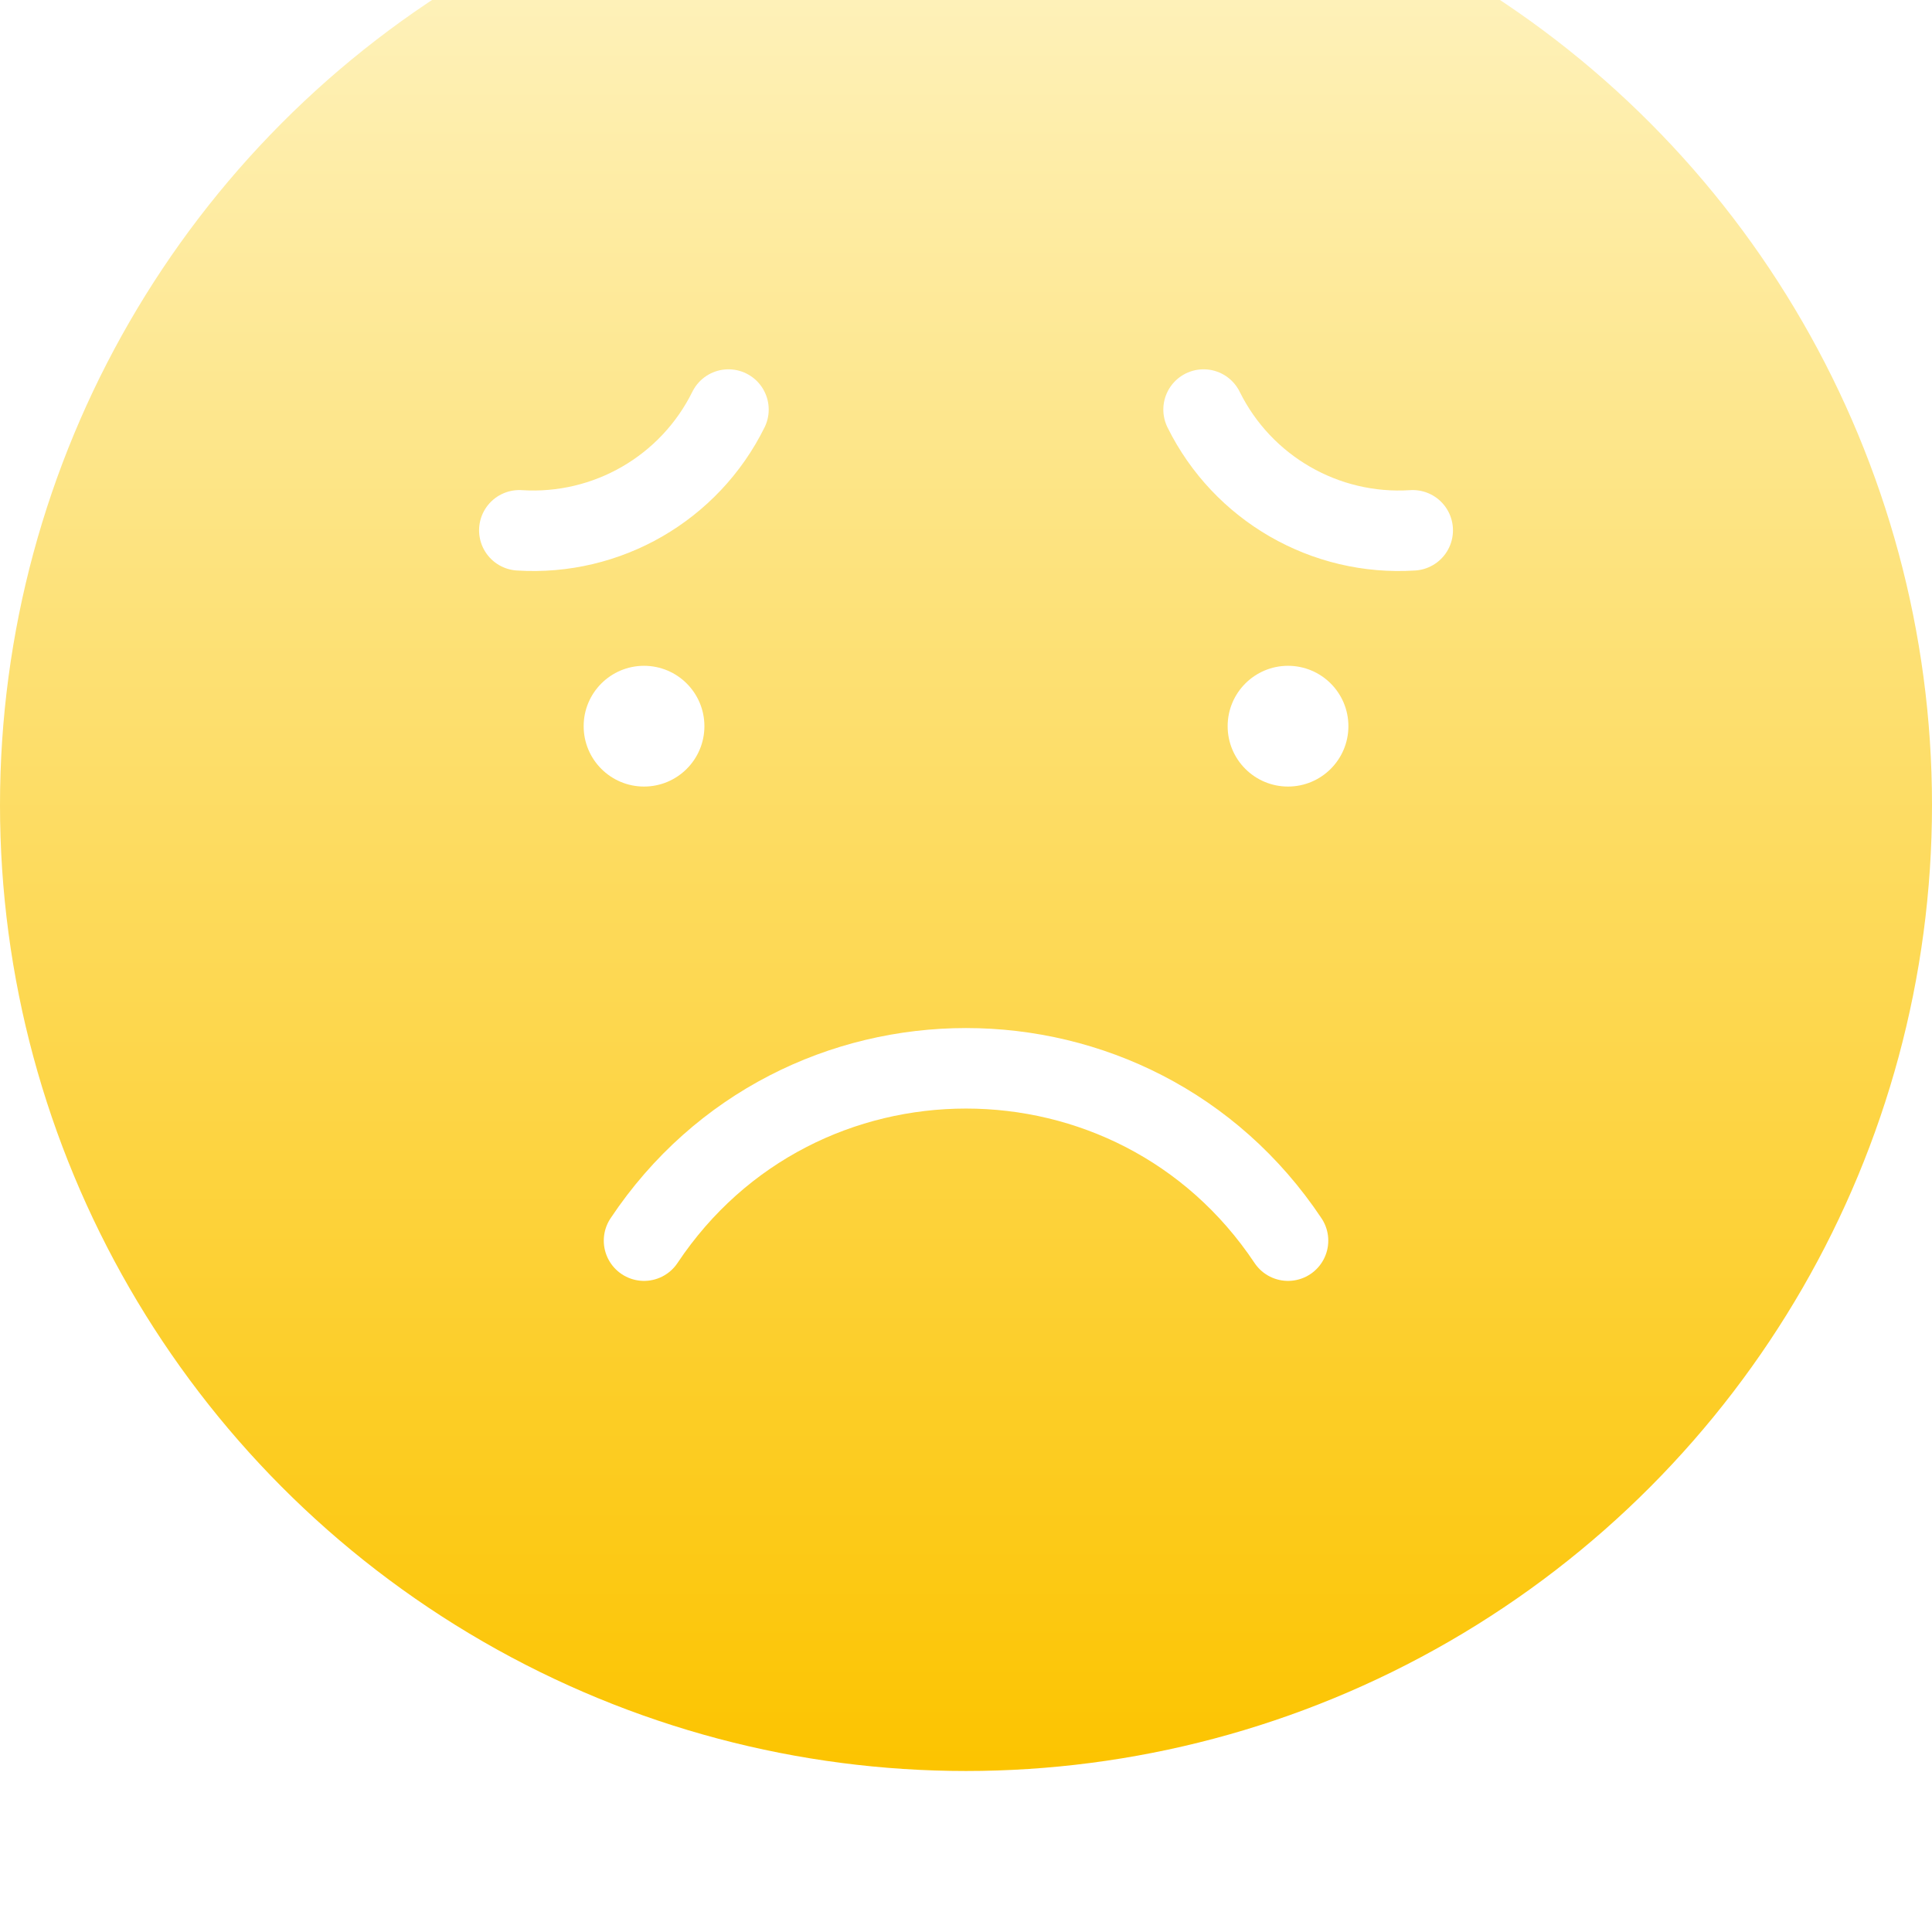 <svg width="100" height="100" viewBox="0 0 100 100" fill="none" xmlns="http://www.w3.org/2000/svg">
    <g filter="url(#filter0_ii_2016_33709)">
        <circle cx="50" cy="50" r="50" fill="url(#paint0_linear_2016_33709)"/>
        <g filter="url(#filter1_d_2016_33709)">
            <path d="M37.705 27.45V27.45C35.69 31.527 31.418 33.992 26.88 33.7V33.7" stroke="white" stroke-width="4.167" stroke-linecap="round"/>
            <path d="M36.46 43.838C36.46 45.564 35.061 46.963 33.335 46.963C31.609 46.963 30.21 45.564 30.21 43.838C30.21 42.112 31.609 40.713 33.335 40.713C35.061 40.713 36.46 42.112 36.46 43.838Z" fill="white"/>
            <path d="M73.122 33.7V33.7C68.584 33.994 64.313 31.526 62.297 27.45V27.45" stroke="white" stroke-width="4.167" stroke-linecap="round"/>
            <path d="M69.793 43.838C69.793 45.564 68.394 46.963 66.668 46.963C64.942 46.963 63.543 45.564 63.543 43.838C63.543 42.112 64.942 40.713 66.668 40.713C68.394 40.713 69.793 42.112 69.793 43.838Z" fill="white"/>
            <path d="M33.335 70.466C41.264 58.573 58.74 58.573 66.668 70.466" stroke="white" stroke-width="4.167" stroke-linecap="round"/>
        </g>
    </g>
    <defs>
        <filter id="filter0_ii_2016_33709" x="0" y="-10.417" width="100" height="112.5" filterUnits="userSpaceOnUse" color-interpolation-filters="sRGB">
            <feFlood flood-opacity="0" result="BackgroundImageFix"/>
            <feBlend mode="normal" in="SourceGraphic" in2="BackgroundImageFix" result="shape"/>
            <feColorMatrix in="SourceAlpha" type="matrix" values="0 0 0 0 0 0 0 0 0 0 0 0 0 0 0 0 0 0 127 0" result="hardAlpha"/>
            <feOffset dy="2.083"/>
            <feGaussianBlur stdDeviation="4.167"/>
            <feComposite in2="hardAlpha" operator="arithmetic" k2="-1" k3="1"/>
            <feColorMatrix type="matrix" values="0 0 0 0 0.945 0 0 0 0 0.667 0 0 0 0 0.075 0 0 0 1 0"/>
            <feBlend mode="normal" in2="shape" result="effect1_innerShadow_2016_33709"/>
            <feColorMatrix in="SourceAlpha" type="matrix" values="0 0 0 0 0 0 0 0 0 0 0 0 0 0 0 0 0 0 127 0" result="hardAlpha"/>
            <feOffset dy="-10.417"/>
            <feGaussianBlur stdDeviation="10.417"/>
            <feComposite in2="hardAlpha" operator="arithmetic" k2="-1" k3="1"/>
            <feColorMatrix type="matrix" values="0 0 0 0 0.812 0 0 0 0 0.183 0 0 0 0 0.183 0 0 0 0.4 0"/>
            <feBlend mode="normal" in2="effect1_innerShadow_2016_33709" result="effect2_innerShadow_2016_33709"/>
        </filter>
        <filter id="filter1_d_2016_33709" x="20.629" y="23.283" width="58.742" height="55.516" filterUnits="userSpaceOnUse" color-interpolation-filters="sRGB">
            <feFlood flood-opacity="0" result="BackgroundImageFix"/>
            <feColorMatrix in="SourceAlpha" type="matrix" values="0 0 0 0 0 0 0 0 0 0 0 0 0 0 0 0 0 0 127 0" result="hardAlpha"/>
            <feOffset dy="2.083"/>
            <feGaussianBlur stdDeviation="2.083"/>
            <feComposite in2="hardAlpha" operator="out"/>
            <feColorMatrix type="matrix" values="0 0 0 0 0.663 0 0 0 0 0.239 0 0 0 0 0.263 0 0 0 1 0"/>
            <feBlend mode="normal" in2="BackgroundImageFix" result="effect1_dropShadow_2016_33709"/>
            <feBlend mode="normal" in="SourceGraphic" in2="effect1_dropShadow_2016_33709" result="shape"/>
        </filter>
        <linearGradient id="paint0_linear_2016_33709" x1="49.765" y1="1.57308e-05" x2="49.765" y2="100" gradientUnits="userSpaceOnUse">
            <stop stop-color="#FEF5C9"/>
            <stop offset="1" stop-color="#FCC400"/>
        </linearGradient>
    </defs>
</svg>
